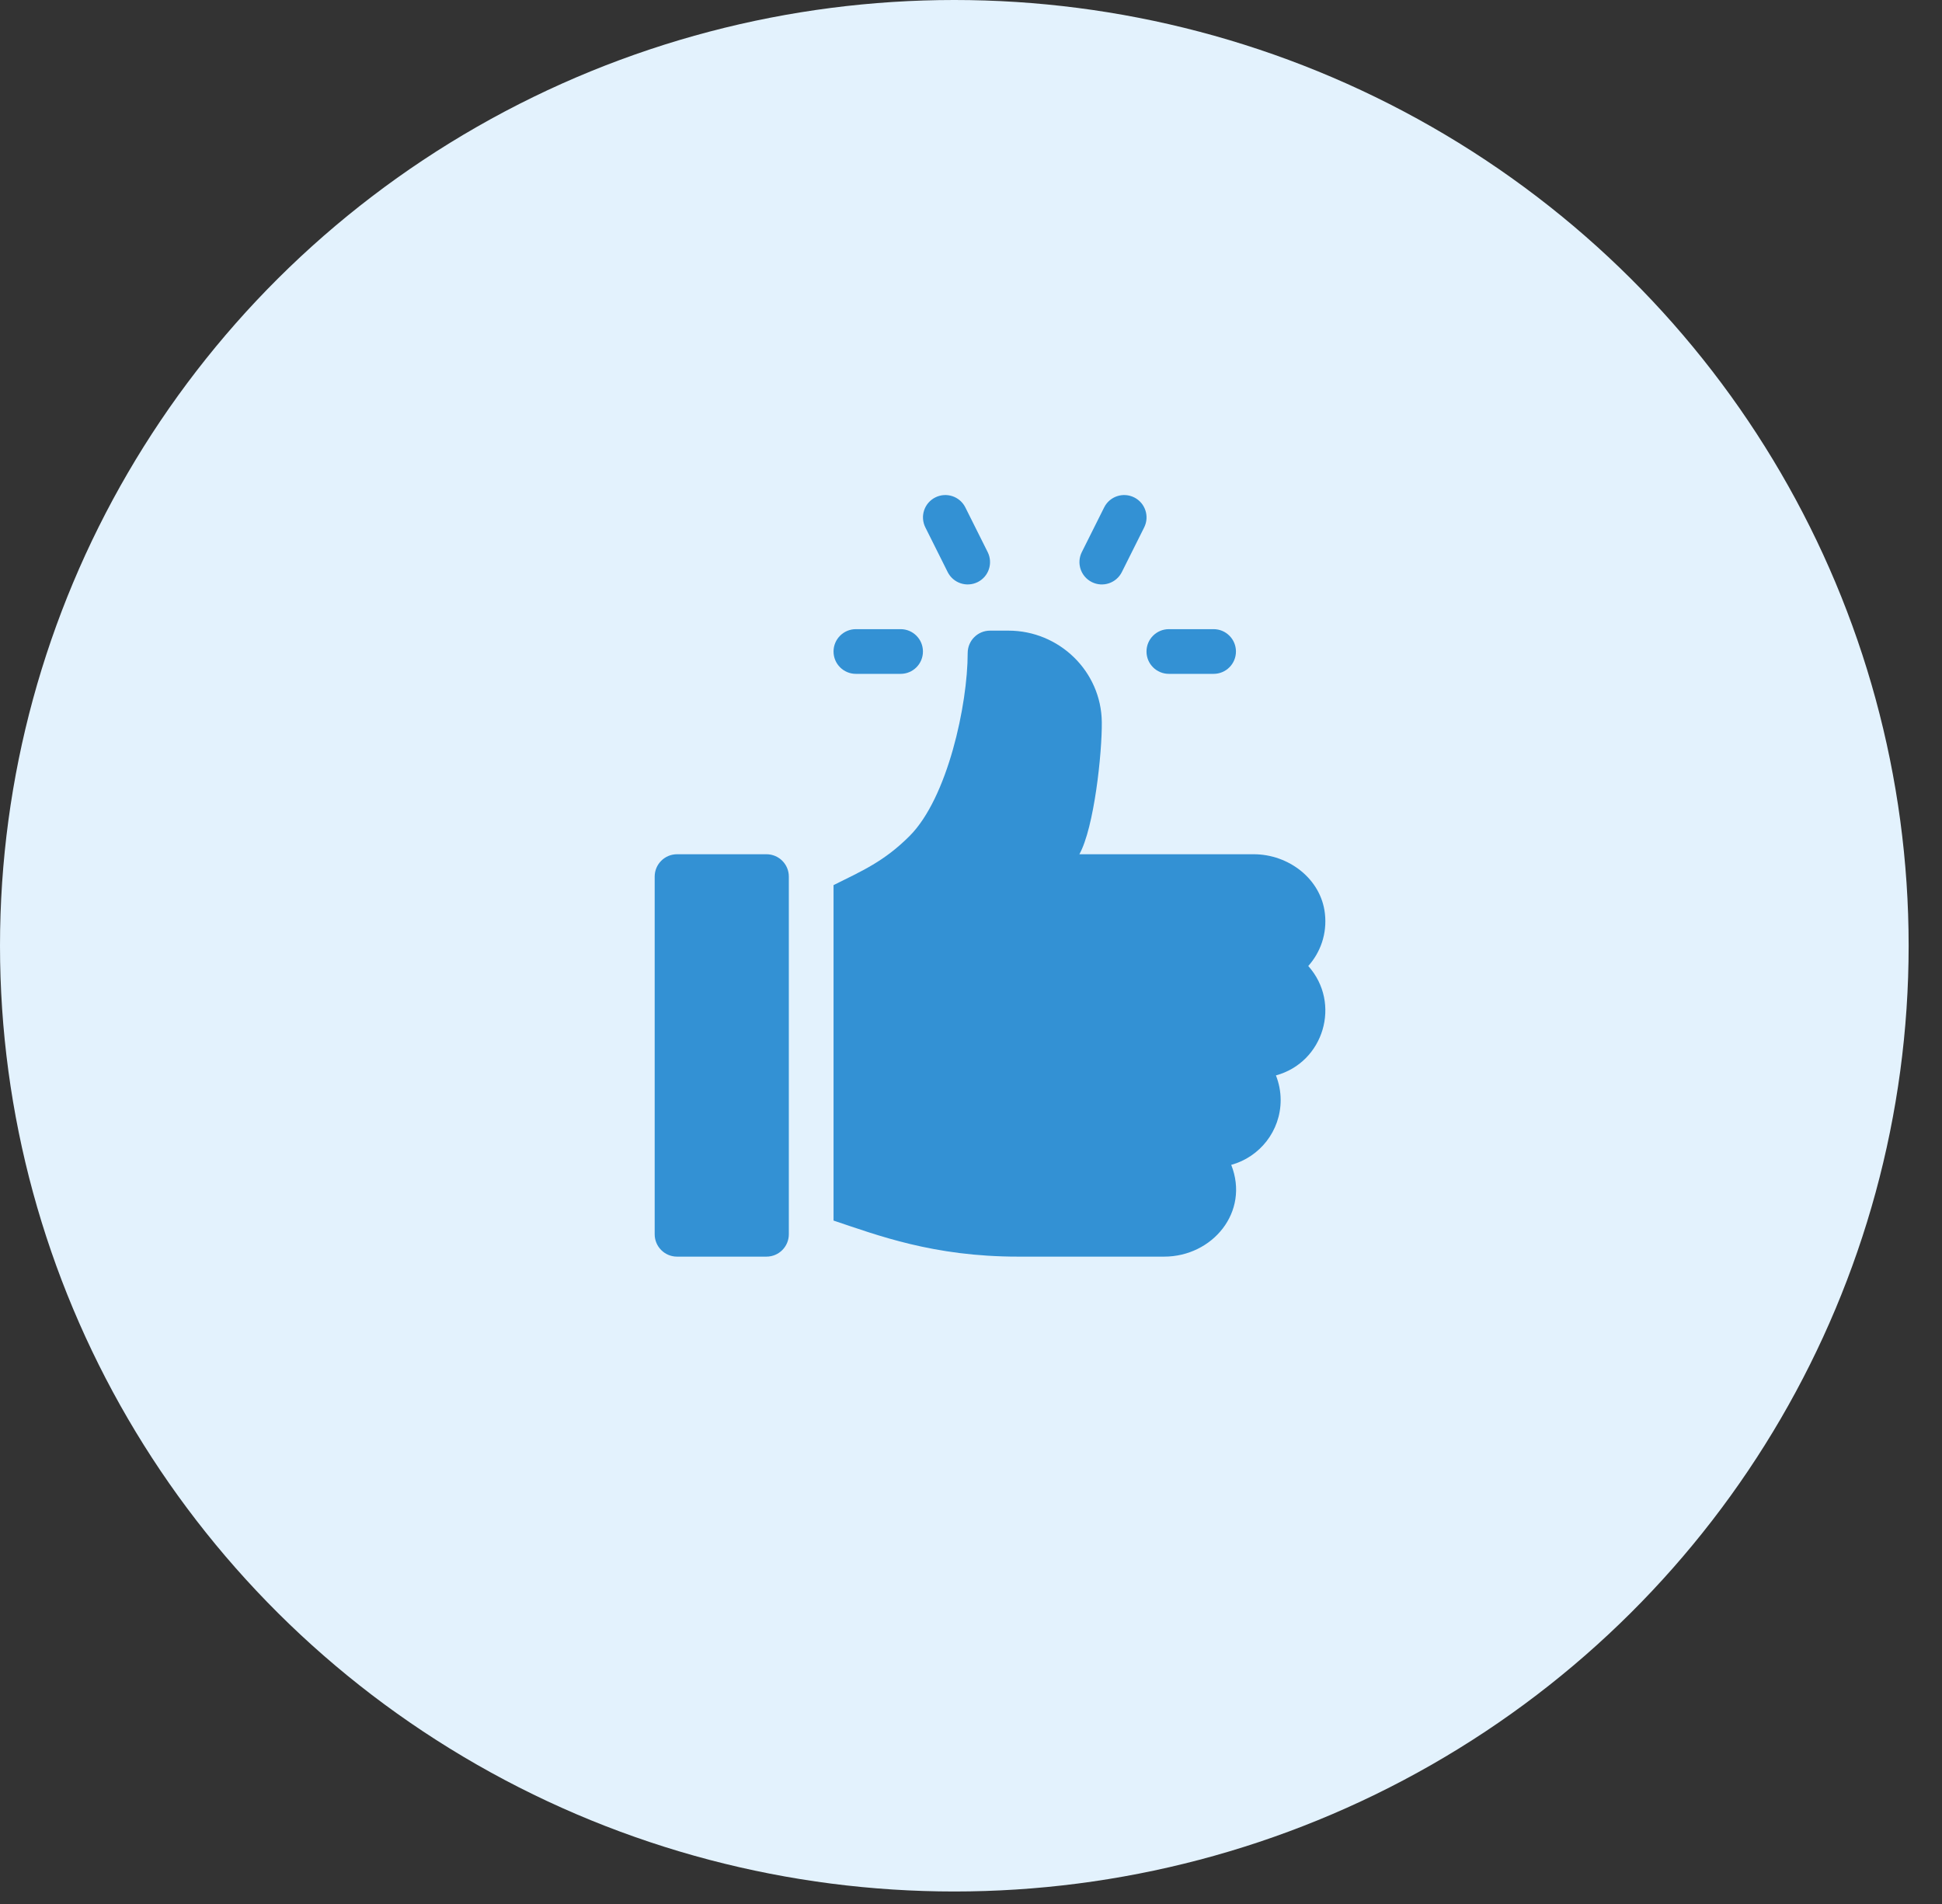 <svg width="51" height="50" viewBox="0 0 51 50" fill="none" xmlns="http://www.w3.org/2000/svg">
<rect x="0" y="0" width="51" height="50" fill="#333333" stroke="none"/>
<ellipse cx="25.062" cy="24.836" rx="25.062" ry="24.836" fill="#E3F2FD"/>
<g clip-path="url(#clip0)">
<path d="M31.871 16.522H30.697C30.372 16.522 30.109 16.785 30.109 17.109C30.109 17.434 30.372 17.696 30.697 17.696H31.871C32.195 17.696 32.458 17.434 32.458 17.109C32.458 16.785 32.195 16.522 31.871 16.522Z" fill="#0879C9" fill-opacity="0.8"/>
<path d="M25.938 14.498L25.351 13.324C25.205 13.034 24.854 12.918 24.564 13.062C24.273 13.207 24.156 13.559 24.301 13.849L24.888 15.024C25.033 15.312 25.384 15.431 25.676 15.286C25.966 15.141 26.083 14.789 25.938 14.498Z" fill="#0879C9" fill-opacity="0.8"/>
<path d="M29.785 13.062C29.496 12.918 29.142 13.034 28.997 13.325L28.41 14.499C28.265 14.789 28.383 15.141 28.673 15.286C28.966 15.432 29.316 15.312 29.461 15.024L30.048 13.85C30.193 13.559 30.075 13.207 29.785 13.062Z" fill="#0879C9" fill-opacity="0.8"/>
<path d="M23.651 16.522H22.477C22.153 16.522 21.89 16.785 21.89 17.109C21.89 17.434 22.153 17.696 22.477 17.696H23.651C23.976 17.696 24.238 17.434 24.238 17.109C24.238 16.785 23.976 16.522 23.651 16.522Z" fill="#0879C9" fill-opacity="0.8"/>
<path d="M20.129 22.433H17.78C17.456 22.433 17.193 22.695 17.193 23.02V32.413C17.193 32.737 17.456 33 17.78 33H20.129C20.453 33 20.716 32.737 20.716 32.413V23.02C20.716 22.695 20.453 22.433 20.129 22.433Z" fill="#0879C9" fill-opacity="0.8"/>
<path d="M34.794 23.989C34.691 23.078 33.84 22.433 32.924 22.433H28.346C28.735 21.736 28.944 19.766 28.935 18.961C28.92 17.629 27.816 16.561 26.484 16.561H26C25.675 16.561 25.413 16.824 25.413 17.149C25.413 18.506 24.884 20.957 23.887 21.954C23.216 22.625 22.642 22.868 21.89 23.244V32.053C23.042 32.437 24.504 33 26.733 33H30.573C31.839 33 32.824 31.828 32.334 30.59C33.081 30.386 33.632 29.701 33.632 28.89C33.632 28.662 33.588 28.443 33.508 28.241C34.767 27.898 35.23 26.344 34.357 25.368C34.678 25.009 34.855 24.519 34.794 23.989Z" fill="#0879C9" fill-opacity="0.8"/>
</g>
<defs>
<clipPath id="clip0">
<rect width="20" height="20" fill="white" transform="translate(16 13)"/>
</clipPath>
</defs>
</svg>
